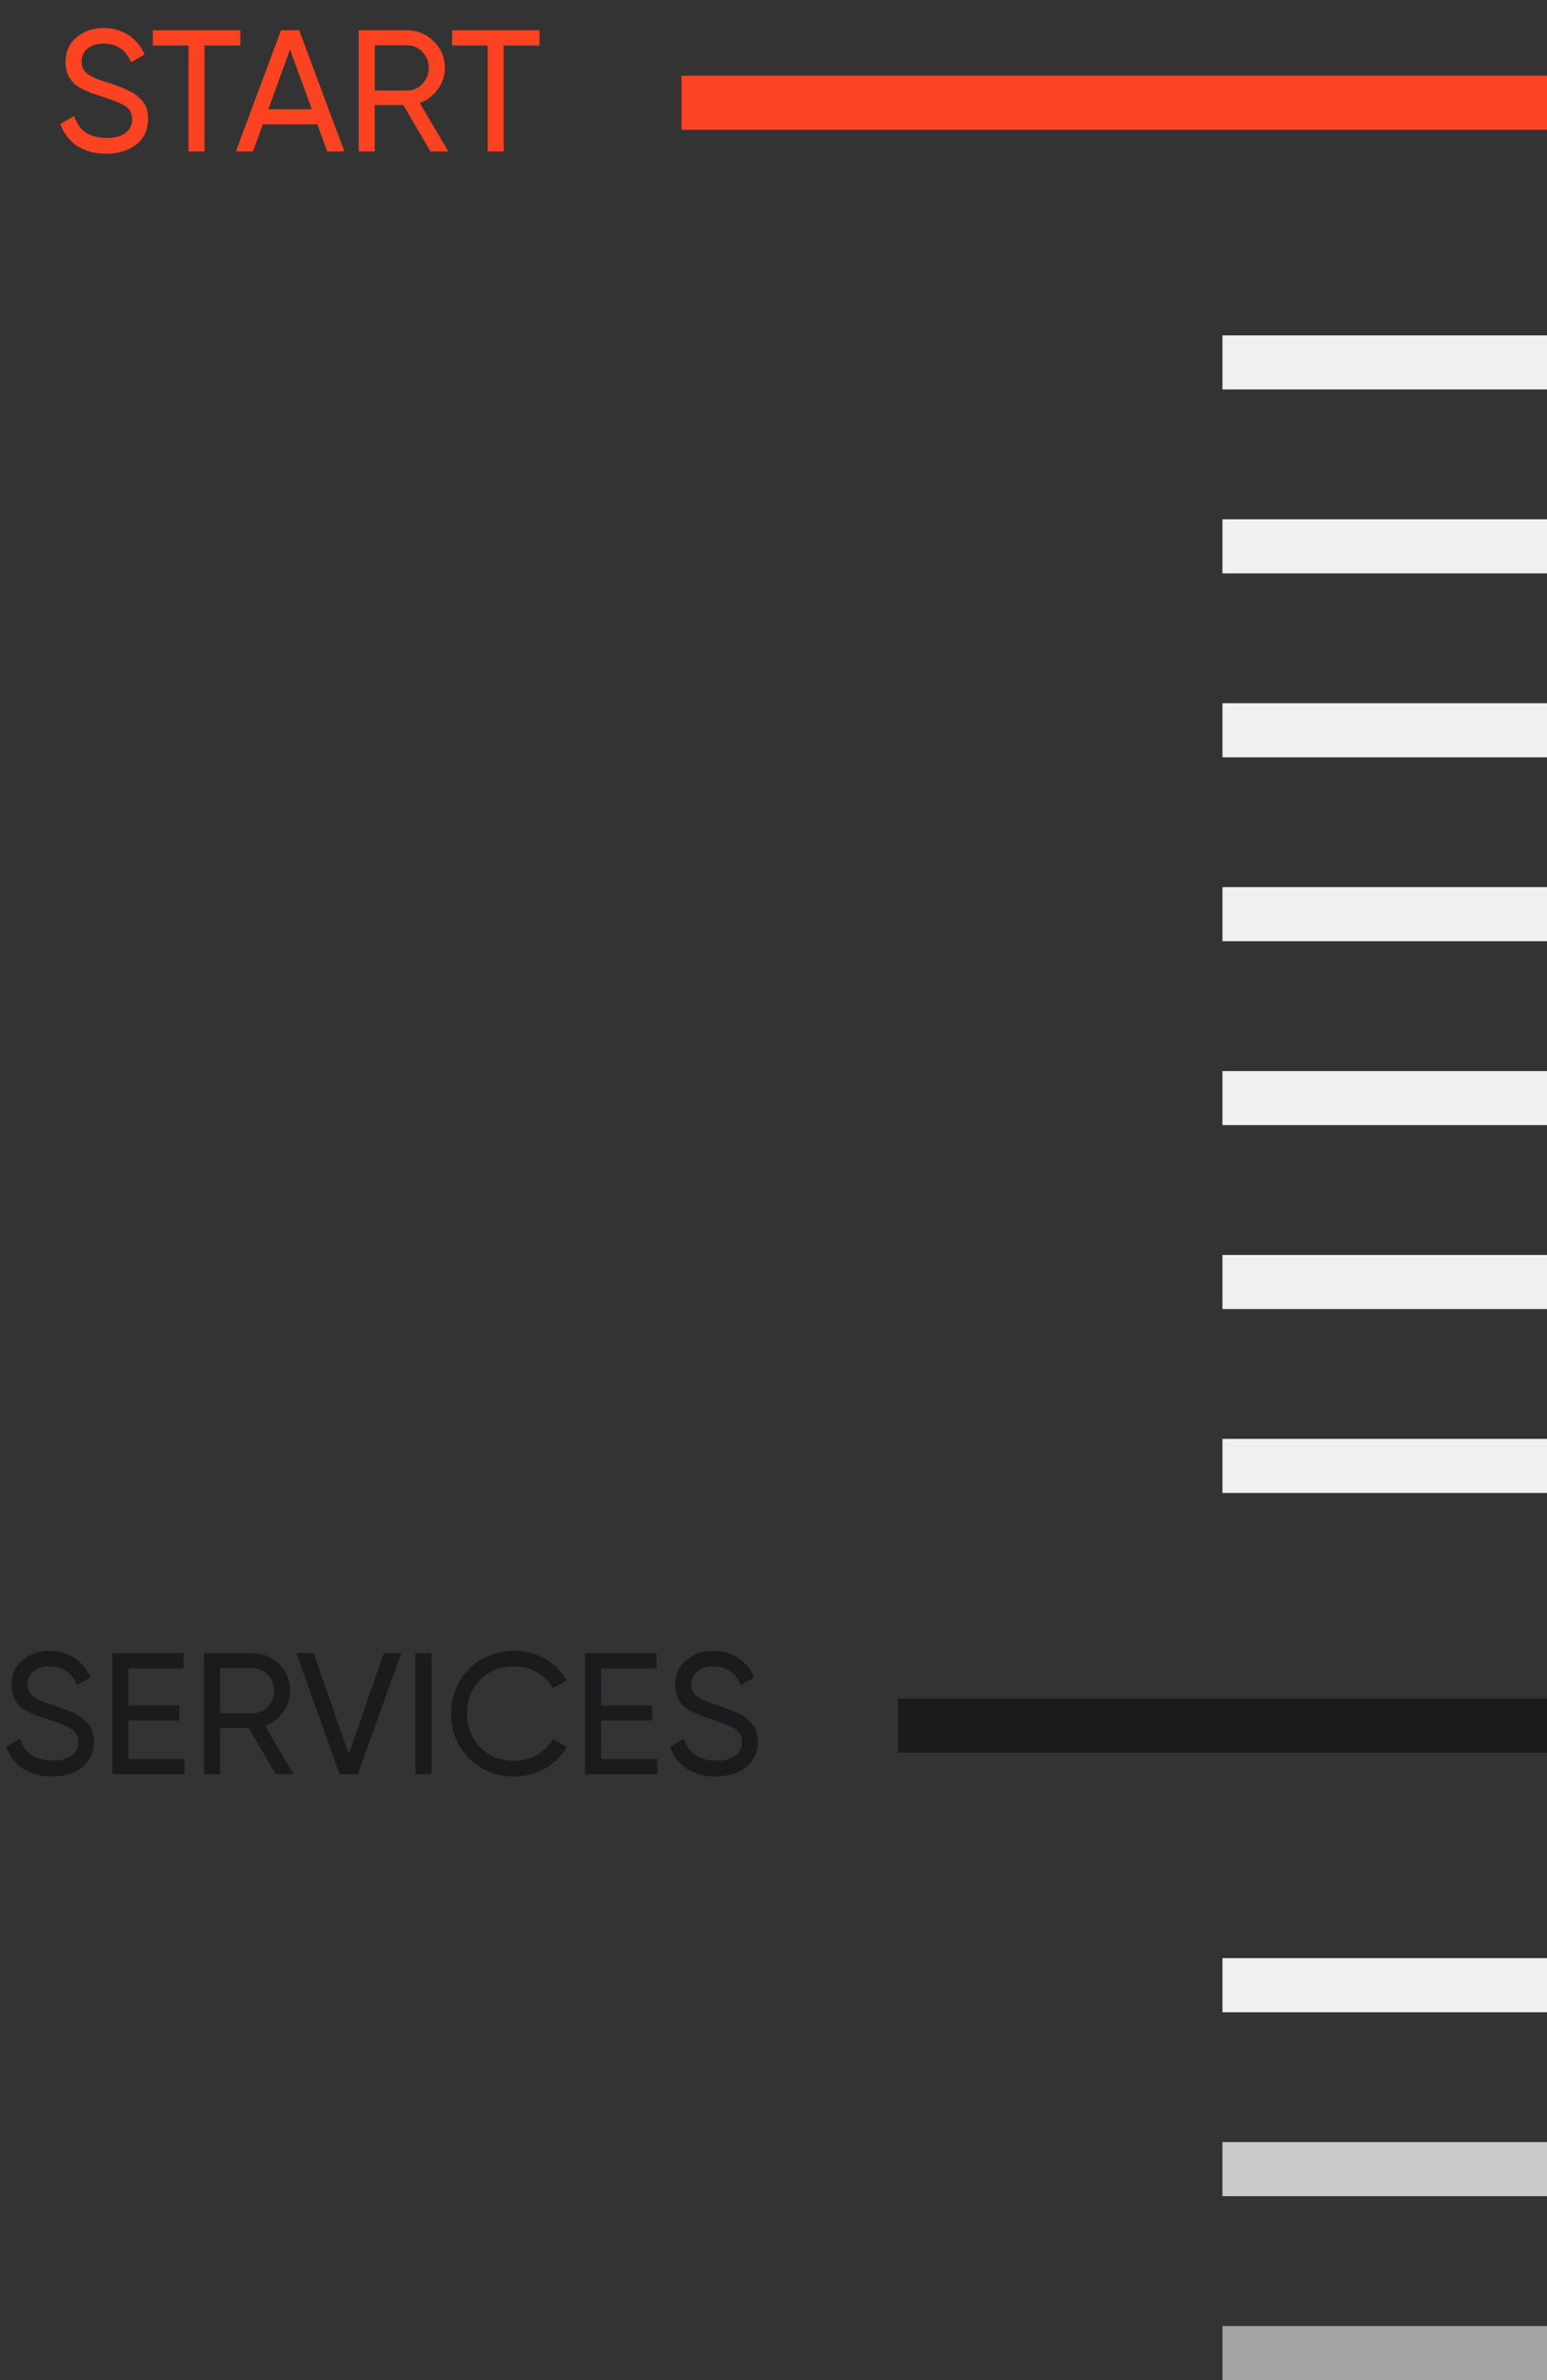<svg width="143" height="220" viewBox="0 0 143 220" fill="none" xmlns="http://www.w3.org/2000/svg">
<rect x="0" y="0" width="143" height="220" fill="#333333" stroke="none"/>
<path d="M9.816 14.208C8.771 14.208 7.875 13.968 7.128 13.488C6.392 12.997 5.875 12.32 5.576 11.456L6.856 10.72C7.283 12.075 8.28 12.752 9.848 12.752C10.605 12.752 11.187 12.597 11.592 12.288C12.008 11.979 12.216 11.557 12.216 11.024C12.216 10.501 12.013 10.101 11.608 9.824C11.245 9.579 10.568 9.296 9.576 8.976L8.504 8.624C8.269 8.528 7.96 8.389 7.576 8.208C7.203 8.016 6.931 7.824 6.76 7.632C6.291 7.12 6.056 6.496 6.056 5.76C6.056 4.779 6.397 4.011 7.08 3.456C7.763 2.88 8.595 2.592 9.576 2.592C10.451 2.592 11.219 2.811 11.88 3.248C12.541 3.685 13.037 4.283 13.368 5.04L12.12 5.76C11.64 4.608 10.792 4.032 9.576 4.032C8.968 4.032 8.477 4.181 8.104 4.48C7.731 4.779 7.544 5.184 7.544 5.696C7.544 6.187 7.72 6.56 8.072 6.816C8.435 7.083 9.043 7.349 9.896 7.616L10.552 7.824C10.915 7.963 11.112 8.037 11.144 8.048C11.485 8.176 11.859 8.352 12.264 8.576C12.552 8.736 12.84 8.981 13.128 9.312C13.501 9.685 13.688 10.245 13.688 10.992C13.688 11.973 13.331 12.757 12.616 13.344C11.891 13.92 10.957 14.208 9.816 14.208ZM14.132 2.8H22.212V4.208H18.9V14H17.428V4.208H14.132V2.8ZM31.832 14H30.248L29.336 11.488H24.296L23.384 14H21.8L25.976 2.8H27.656L31.832 14ZM26.808 4.576L24.808 10.096H28.824L26.808 4.576ZM41.441 14H39.793L37.281 9.712H34.641V14H33.153V2.8H37.633C38.593 2.8 39.414 3.141 40.097 3.824C40.78 4.496 41.121 5.312 41.121 6.272C41.121 6.997 40.903 7.659 40.465 8.256C40.017 8.864 39.462 9.285 38.801 9.52L41.441 14ZM37.633 4.192H34.641V8.368H37.633C38.188 8.368 38.657 8.165 39.041 7.76C39.436 7.355 39.633 6.859 39.633 6.272C39.633 5.685 39.436 5.195 39.041 4.8C38.657 4.395 38.188 4.192 37.633 4.192ZM41.788 2.8H49.868V4.208H46.556V14H45.084V4.208H41.788V2.8Z" fill="#FC4321"/>
<rect x="63" y="7" width="80" height="5" fill="#FC4321"/>
<rect x="113" y="31" width="30" height="5" fill="#F0F0F0"/>
<rect x="113" y="48" width="30" height="5" fill="#F0F0F0"/>
<rect x="113" y="65" width="30" height="5" fill="#F0F0F0"/>
<rect x="113" y="82" width="30" height="5" fill="#F0F0F0"/>
<rect x="113" y="99" width="30" height="5" fill="#F0F0F0"/>
<rect x="113" y="116" width="30" height="5" fill="#F0F0F0"/>
<rect x="113" y="133" width="30" height="5" fill="#F0F0F0"/>
<path d="M4.816 164.208C3.771 164.208 2.875 163.968 2.128 163.488C1.392 162.997 0.875 162.32 0.576 161.456L1.856 160.72C2.283 162.075 3.28 162.752 4.848 162.752C5.605 162.752 6.187 162.597 6.592 162.288C7.008 161.979 7.216 161.557 7.216 161.024C7.216 160.501 7.013 160.101 6.608 159.824C6.245 159.579 5.568 159.296 4.576 158.976L3.504 158.624C3.269 158.528 2.96 158.389 2.576 158.208C2.203 158.016 1.931 157.824 1.76 157.632C1.291 157.12 1.056 156.496 1.056 155.76C1.056 154.779 1.397 154.011 2.08 153.456C2.763 152.88 3.595 152.592 4.576 152.592C5.451 152.592 6.219 152.811 6.88 153.248C7.541 153.685 8.037 154.283 8.368 155.04L7.12 155.76C6.64 154.608 5.792 154.032 4.576 154.032C3.968 154.032 3.477 154.181 3.104 154.48C2.731 154.779 2.544 155.184 2.544 155.696C2.544 156.187 2.72 156.56 3.072 156.816C3.435 157.083 4.043 157.349 4.896 157.616L5.552 157.824C5.915 157.963 6.112 158.037 6.144 158.048C6.485 158.176 6.859 158.352 7.264 158.576C7.552 158.736 7.84 158.981 8.128 159.312C8.501 159.685 8.688 160.245 8.688 160.992C8.688 161.973 8.331 162.757 7.616 163.344C6.891 163.92 5.957 164.208 4.816 164.208ZM11.86 159.04V162.592H17.06V164H10.372V152.8H16.98V154.208H11.86V157.648H16.58V159.04H11.86ZM27.144 164H25.496L22.984 159.712H20.344V164H18.856V152.8H23.336C24.296 152.8 25.118 153.141 25.8 153.824C26.483 154.496 26.824 155.312 26.824 156.272C26.824 156.997 26.606 157.659 26.168 158.256C25.72 158.864 25.166 159.285 24.504 159.52L27.144 164ZM23.336 154.192H20.344V158.368H23.336C23.891 158.368 24.36 158.165 24.744 157.76C25.139 157.355 25.336 156.859 25.336 156.272C25.336 155.685 25.139 155.195 24.744 154.8C24.36 154.395 23.891 154.192 23.336 154.192ZM33.074 164H31.394L27.394 152.8H28.994L32.242 162.144L35.474 152.8H37.09L33.074 164ZM38.403 164V152.8H39.891V164H38.403ZM47.558 164.208C45.851 164.208 44.448 163.648 43.35 162.528C42.251 161.419 41.702 160.043 41.702 158.4C41.702 156.757 42.251 155.381 43.35 154.272C44.448 153.152 45.851 152.592 47.558 152.592C48.571 152.592 49.51 152.837 50.374 153.328C51.238 153.819 51.91 154.48 52.39 155.312L51.094 156.064C50.774 155.445 50.294 154.955 49.654 154.592C49.024 154.219 48.326 154.032 47.558 154.032C46.256 154.032 45.2 154.448 44.39 155.28C43.579 156.101 43.174 157.141 43.174 158.4C43.174 159.648 43.579 160.683 44.39 161.504C45.2 162.336 46.256 162.752 47.558 162.752C48.326 162.752 49.024 162.571 49.654 162.208C50.294 161.835 50.774 161.344 51.094 160.736L52.39 161.472C51.92 162.304 51.254 162.971 50.39 163.472C49.536 163.963 48.592 164.208 47.558 164.208ZM55.563 159.04V162.592H60.763V164H54.075V152.8H60.683V154.208H55.563V157.648H60.283V159.04H55.563ZM66.175 164.208C65.13 164.208 64.234 163.968 63.487 163.488C62.751 162.997 62.234 162.32 61.935 161.456L63.215 160.72C63.642 162.075 64.639 162.752 66.207 162.752C66.965 162.752 67.546 162.597 67.951 162.288C68.367 161.979 68.575 161.557 68.575 161.024C68.575 160.501 68.373 160.101 67.967 159.824C67.605 159.579 66.927 159.296 65.935 158.976L64.863 158.624C64.629 158.528 64.319 158.389 63.935 158.208C63.562 158.016 63.29 157.824 63.119 157.632C62.65 157.12 62.415 156.496 62.415 155.76C62.415 154.779 62.757 154.011 63.439 153.456C64.122 152.88 64.954 152.592 65.935 152.592C66.81 152.592 67.578 152.811 68.239 153.248C68.901 153.685 69.397 154.283 69.727 155.04L68.479 155.76C67.999 154.608 67.151 154.032 65.935 154.032C65.327 154.032 64.837 154.181 64.463 154.48C64.09 154.779 63.903 155.184 63.903 155.696C63.903 156.187 64.079 156.56 64.431 156.816C64.794 157.083 65.402 157.349 66.255 157.616L66.911 157.824C67.274 157.963 67.471 158.037 67.503 158.048C67.845 158.176 68.218 158.352 68.623 158.576C68.911 158.736 69.199 158.981 69.487 159.312C69.861 159.685 70.047 160.245 70.047 160.992C70.047 161.973 69.69 162.757 68.975 163.344C68.25 163.92 67.317 164.208 66.175 164.208Z" fill="#1B1B1E"/>
<rect x="83" y="157" width="60" height="5" fill="#1B1B1E"/>
<rect x="113" y="181" width="30" height="5" fill="#F0F0F0"/>
<rect opacity="0.8" x="113" y="198" width="30" height="5" fill="#F0F0F0"/>
<rect opacity="0.6" x="113" y="215" width="30" height="5" fill="#F0F0F0"/>
</svg>

